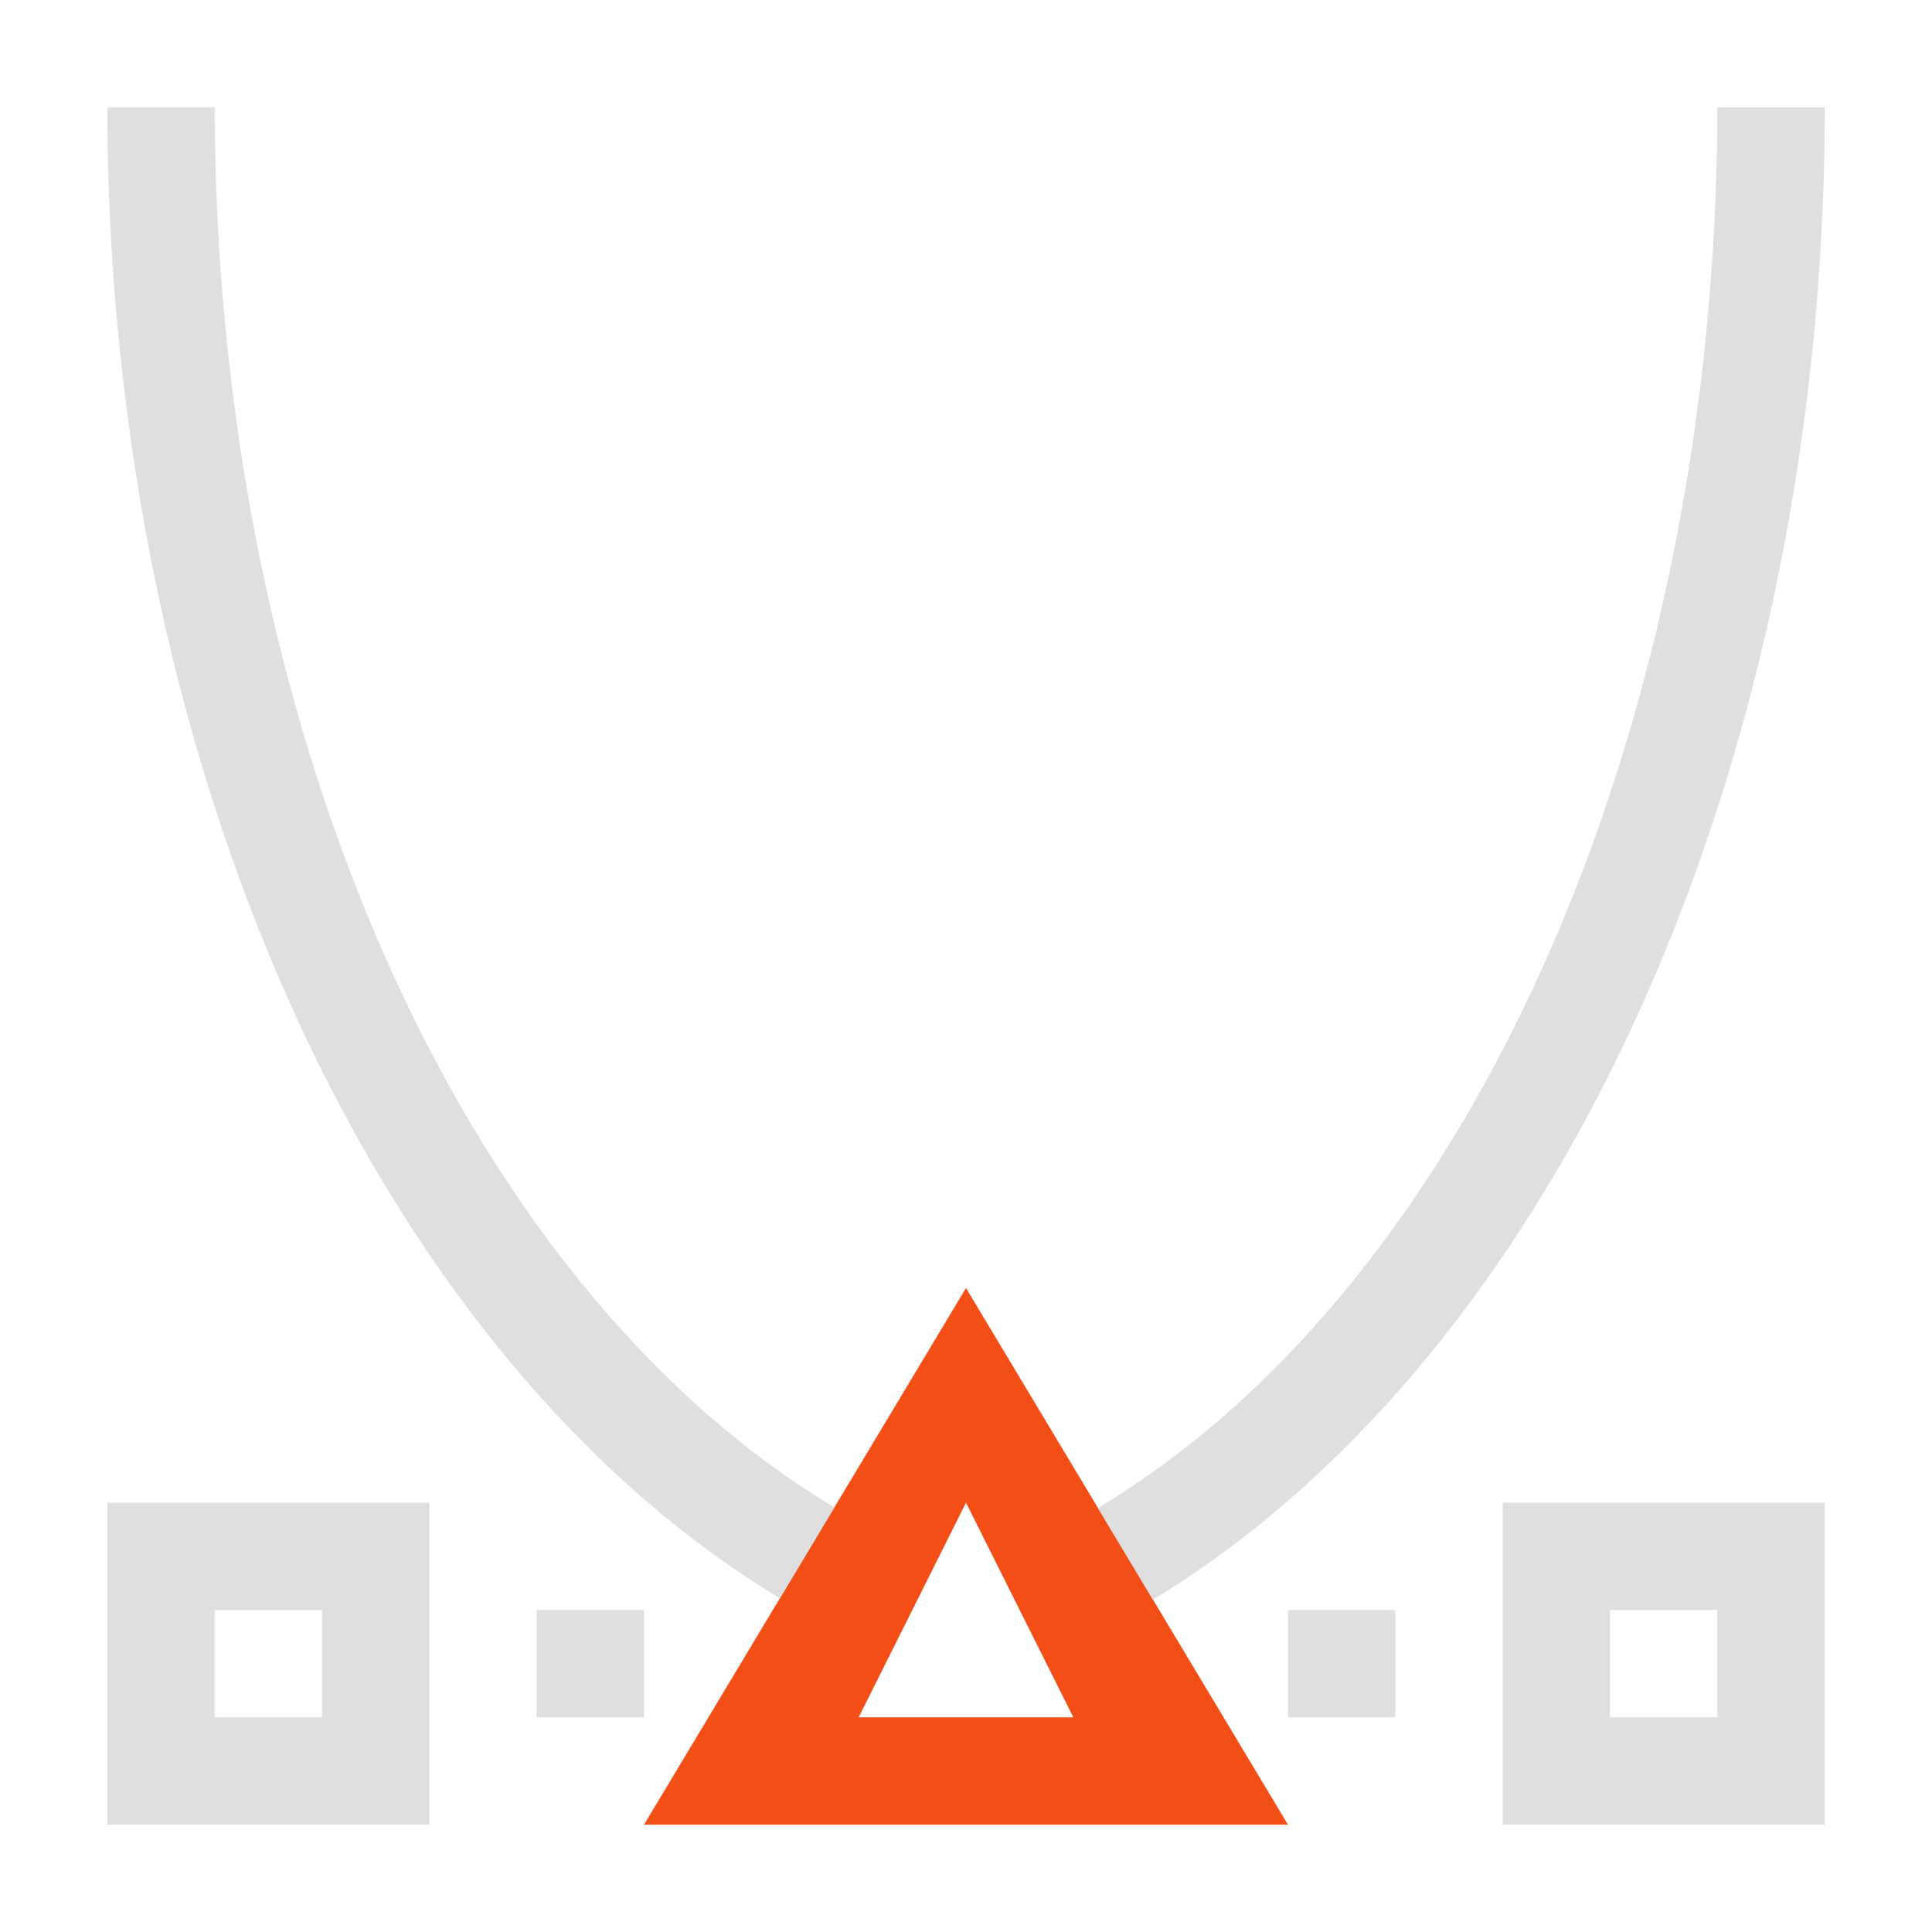 <svg width="18" height="18" version="1.1" viewBox="0 0 18 18" xmlns="http://www.w3.org/2000/svg">
 <defs>
  <style id="current-color-scheme" type="text/css">.ColorScheme-Text { color:#dfdfdf; } .ColorScheme-Highlight { color:#f34f17; }</style>
 </defs>
 <path d="m14 14v3h3v-3zm1 1h1v1h-1z" color="#dfdfdf" fill="#dfdfdf"/>
 <path d="m12 15v1h1v-1z" color="#dfdfdf" fill="#dfdfdf"/>
 <path class="ColorScheme-Highlight" d="m9 12-3 5h6zm0 2 1 2h-2z" color="#f34f17" fill="#f34f17"/>
 <path d="m1 1a10 15 0 0 0 6.266 13.891l0.508-0.848a9 14 0 0 1-5.773-13.043z" color="#dfdfdf" fill="#dfdfdf"/>
 <path d="m16 1a9 14 0 0 1-5.771 13.049l0.512 0.854a10 15 0 0 0 6.26-13.902z" color="#dfdfdf" fill="#dfdfdf"/>
 <path d="m1 14v3h3v-3zm1 1h1v1h-1z" color="#dfdfdf" fill="#dfdfdf"/>
 <path d="m5 15v1h1v-1z" color="#dfdfdf" fill="#dfdfdf"/>
</svg>
